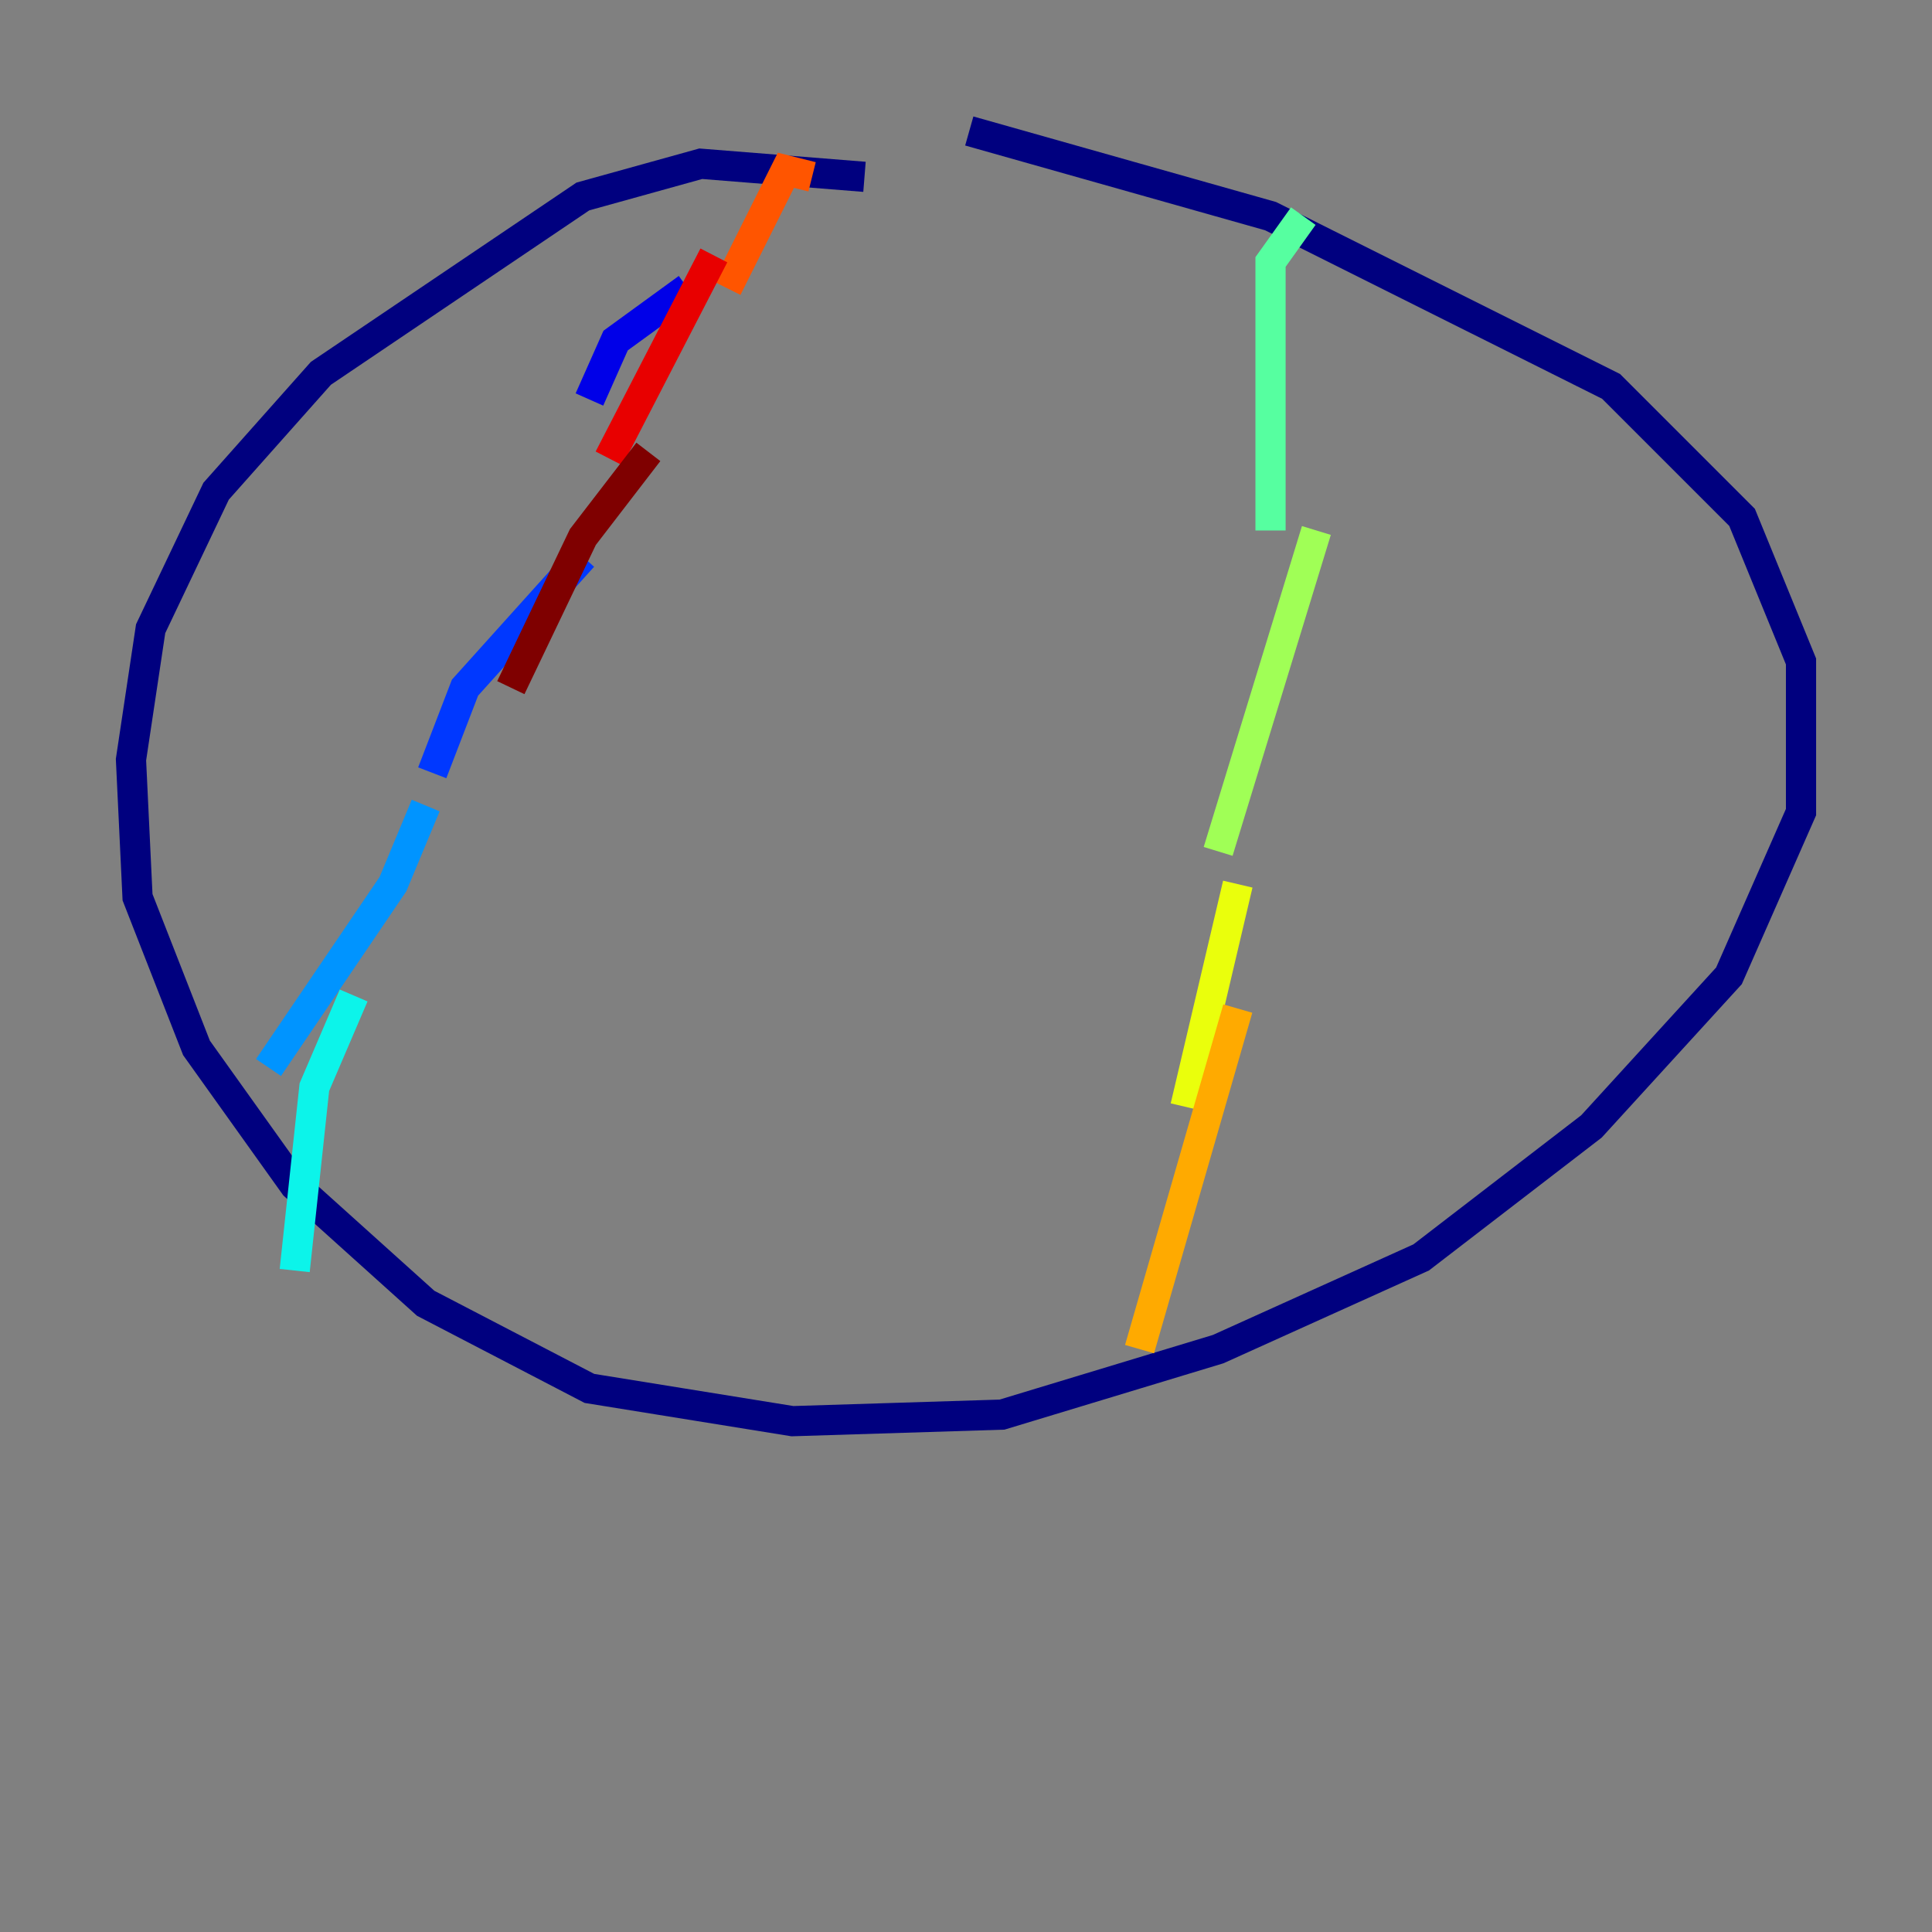 <?xml version="1.0" encoding="utf-8" ?>
<svg baseProfile="tiny" height="128" version="1.2" viewBox="0,0,128,128" width="128" xmlns="http://www.w3.org/2000/svg" xmlns:ev="http://www.w3.org/2001/xml-events" xmlns:xlink="http://www.w3.org/1999/xlink"><rect x="0" y="0" width="128" height="128" fill="#808080" stroke="none"/><defs /><polyline fill="none" points="57.275,11.715 46.427,10.848 38.617,13.017 21.261,24.732 14.319,32.542 9.98,41.654 8.678,50.332 9.112,59.444 13.017,69.424 19.525,78.536 28.203,86.346 39.051,91.986 52.502,94.156 66.386,93.722 80.705,89.383 94.156,83.308 105.437,74.63 114.549,64.651 119.322,53.803 119.322,43.824 115.417,34.278 106.739,25.6 84.176,14.319 64.217,8.678" stroke="#00007f" stroke-width="2" /><polyline fill="none" points="45.559,19.091 40.786,22.563 39.051,26.468" stroke="#0000e8" stroke-width="2" /><polyline fill="none" points="38.617,36.881 30.807,45.559 28.637,51.2" stroke="#0038ff" stroke-width="2" /><polyline fill="none" points="28.203,53.37 26.034,58.576 17.79,70.725" stroke="#0094ff" stroke-width="2" /><polyline fill="none" points="23.43,65.953 20.827,72.027 19.525,84.176" stroke="#0cf4ea" stroke-width="2" /><polyline fill="none" points="86.346,14.319 84.176,17.356 84.176,35.146" stroke="#56ffa0" stroke-width="2" /><polyline fill="none" points="87.214,35.146 80.705,56.407" stroke="#a0ff56" stroke-width="2" /><polyline fill="none" points="82.007,58.576 78.536,73.329" stroke="#eaff0c" stroke-width="2" /><polyline fill="none" points="82.007,66.82 75.498,89.383" stroke="#ffaa00" stroke-width="2" /><polyline fill="none" points="53.803,11.715 52.068,11.281 48.163,19.091" stroke="#ff5500" stroke-width="2" /><polyline fill="none" points="47.295,16.922 40.352,30.373" stroke="#e80000" stroke-width="2" /><polyline fill="none" points="42.956,29.939 38.617,35.58 33.844,45.559" stroke="#7f0000" stroke-width="2" /></svg>